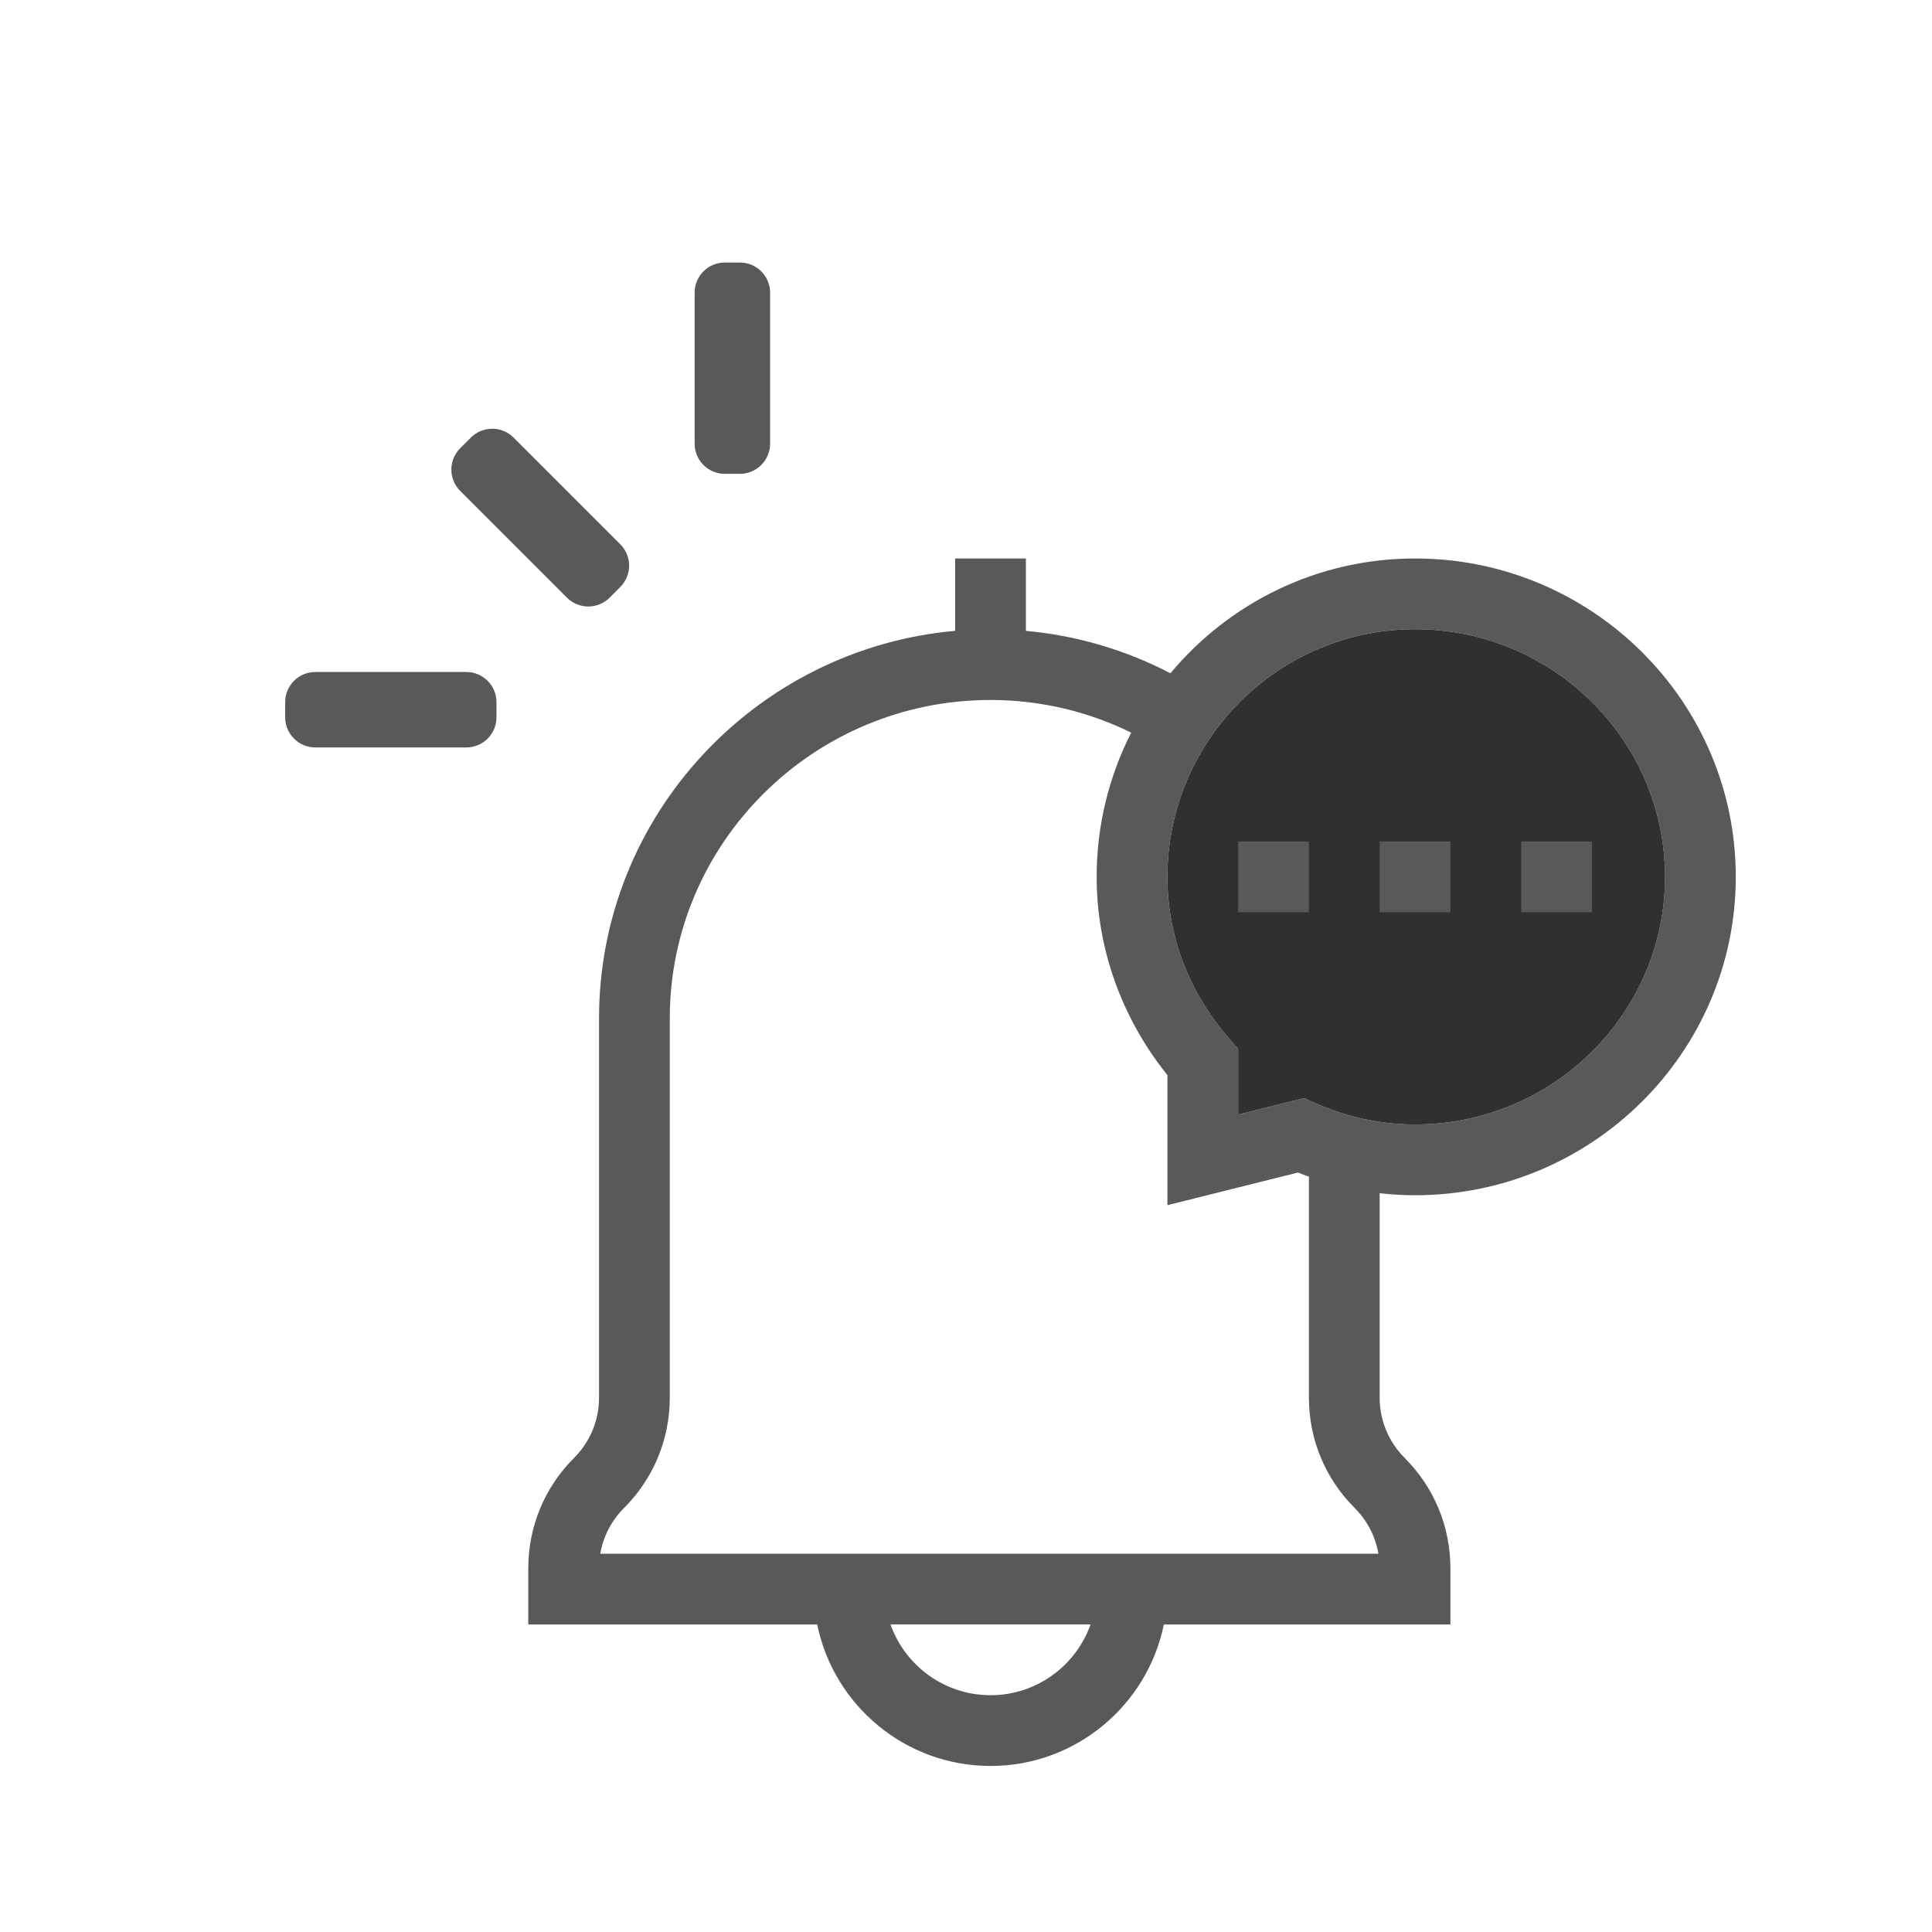 <svg width="128" height="128" viewBox="0 0 128 128" fill="none" xmlns="http://www.w3.org/2000/svg">
<path d="M65.625 117C71.284 117 76.019 112.967 77.108 107.625H96.094V103.908C96.094 101.145 95.017 98.547 93.063 96.593C91.995 95.524 91.406 94.103 91.406 92.592V79.054C92.182 79.142 92.964 79.188 93.75 79.188C105.467 79.188 115 69.725 115 58.094C115 46.463 105.467 37 93.75 37C87.244 37 81.416 39.962 77.544 44.607C74.568 43.054 71.32 42.101 67.969 41.797V37H63.281V41.794C50.074 42.975 39.688 54.038 39.688 67.469V92.592C39.688 94.103 39.099 95.524 38.03 96.593C36.076 98.547 35 101.145 35 103.908V107.625H54.142C55.231 112.967 59.966 117 65.625 117ZM65.625 112.312C62.569 112.312 59.964 110.353 58.997 107.623H72.253C71.286 110.353 68.68 112.312 65.625 112.312ZM93.75 41.688C102.882 41.688 110.312 49.047 110.312 58.094C110.312 67.14 102.882 74.5 93.75 74.5C89.632 74.5 86.865 72.915 86.39 72.752L82.031 73.842V69.497C81.782 69.101 77.344 65.081 77.344 58.094C77.344 49.047 84.704 41.688 93.75 41.688ZM41.345 99.907C43.299 97.953 44.375 95.355 44.375 92.592V67.469C44.375 55.838 53.908 46.375 65.625 46.375C68.88 46.375 72.062 47.119 74.946 48.541C73.483 51.411 72.656 54.657 72.656 58.094C72.656 62.831 74.315 67.461 77.344 71.229V79.846L85.989 77.684C86.231 77.781 86.475 77.872 86.719 77.959V92.592C86.719 95.355 87.795 97.953 89.749 99.907C90.585 100.744 91.127 101.795 91.324 102.938H39.77C39.966 101.795 40.509 100.743 41.345 99.907Z" fill="#595959"/>
<path fill-rule="evenodd" clip-rule="evenodd" d="M93.75 41.688C102.882 41.688 110.312 49.047 110.312 58.094C110.312 67.14 102.882 74.5 93.75 74.5C89.632 74.5 86.865 72.915 86.39 72.752L82.031 73.842V69.497C81.782 69.101 77.344 65.081 77.344 58.094C77.344 49.047 84.704 41.688 93.75 41.688Z" fill="#303030"/>
<path d="M82.031 55.75H86.719V60.438H82.031V55.75Z" fill="#595959"/>
<path d="M91.406 55.75H96.094V60.438H91.406V55.75Z" fill="#595959"/>
<path d="M100.781 55.75H105.469V60.438H100.781V55.75Z" fill="#595959"/>
<path d="M31.197 28.99L30.49 29.697C29.709 30.478 29.709 31.744 30.49 32.525L37.561 39.596C38.342 40.377 39.608 40.377 40.389 39.596L41.096 38.889C41.877 38.108 41.877 36.842 41.096 36.061L34.025 28.99C33.244 28.209 31.978 28.209 31.197 28.99Z" fill="#595959"/>
<path d="M18.893 46.521V47.521C18.893 48.625 19.789 49.521 20.893 49.521H30.893C31.998 49.521 32.893 48.625 32.893 47.521V46.521C32.893 45.416 31.998 44.521 30.893 44.521H20.893C19.789 44.521 18.893 45.416 18.893 46.521Z" fill="#595959"/>
<path d="M49.021 17.393H48.021C46.916 17.393 46.021 18.289 46.021 19.393V29.393C46.021 30.498 46.916 31.393 48.021 31.393H49.021C50.125 31.393 51.021 30.498 51.021 29.393V19.393C51.021 18.289 50.125 17.393 49.021 17.393Z" fill="#595959"/>
</svg>
